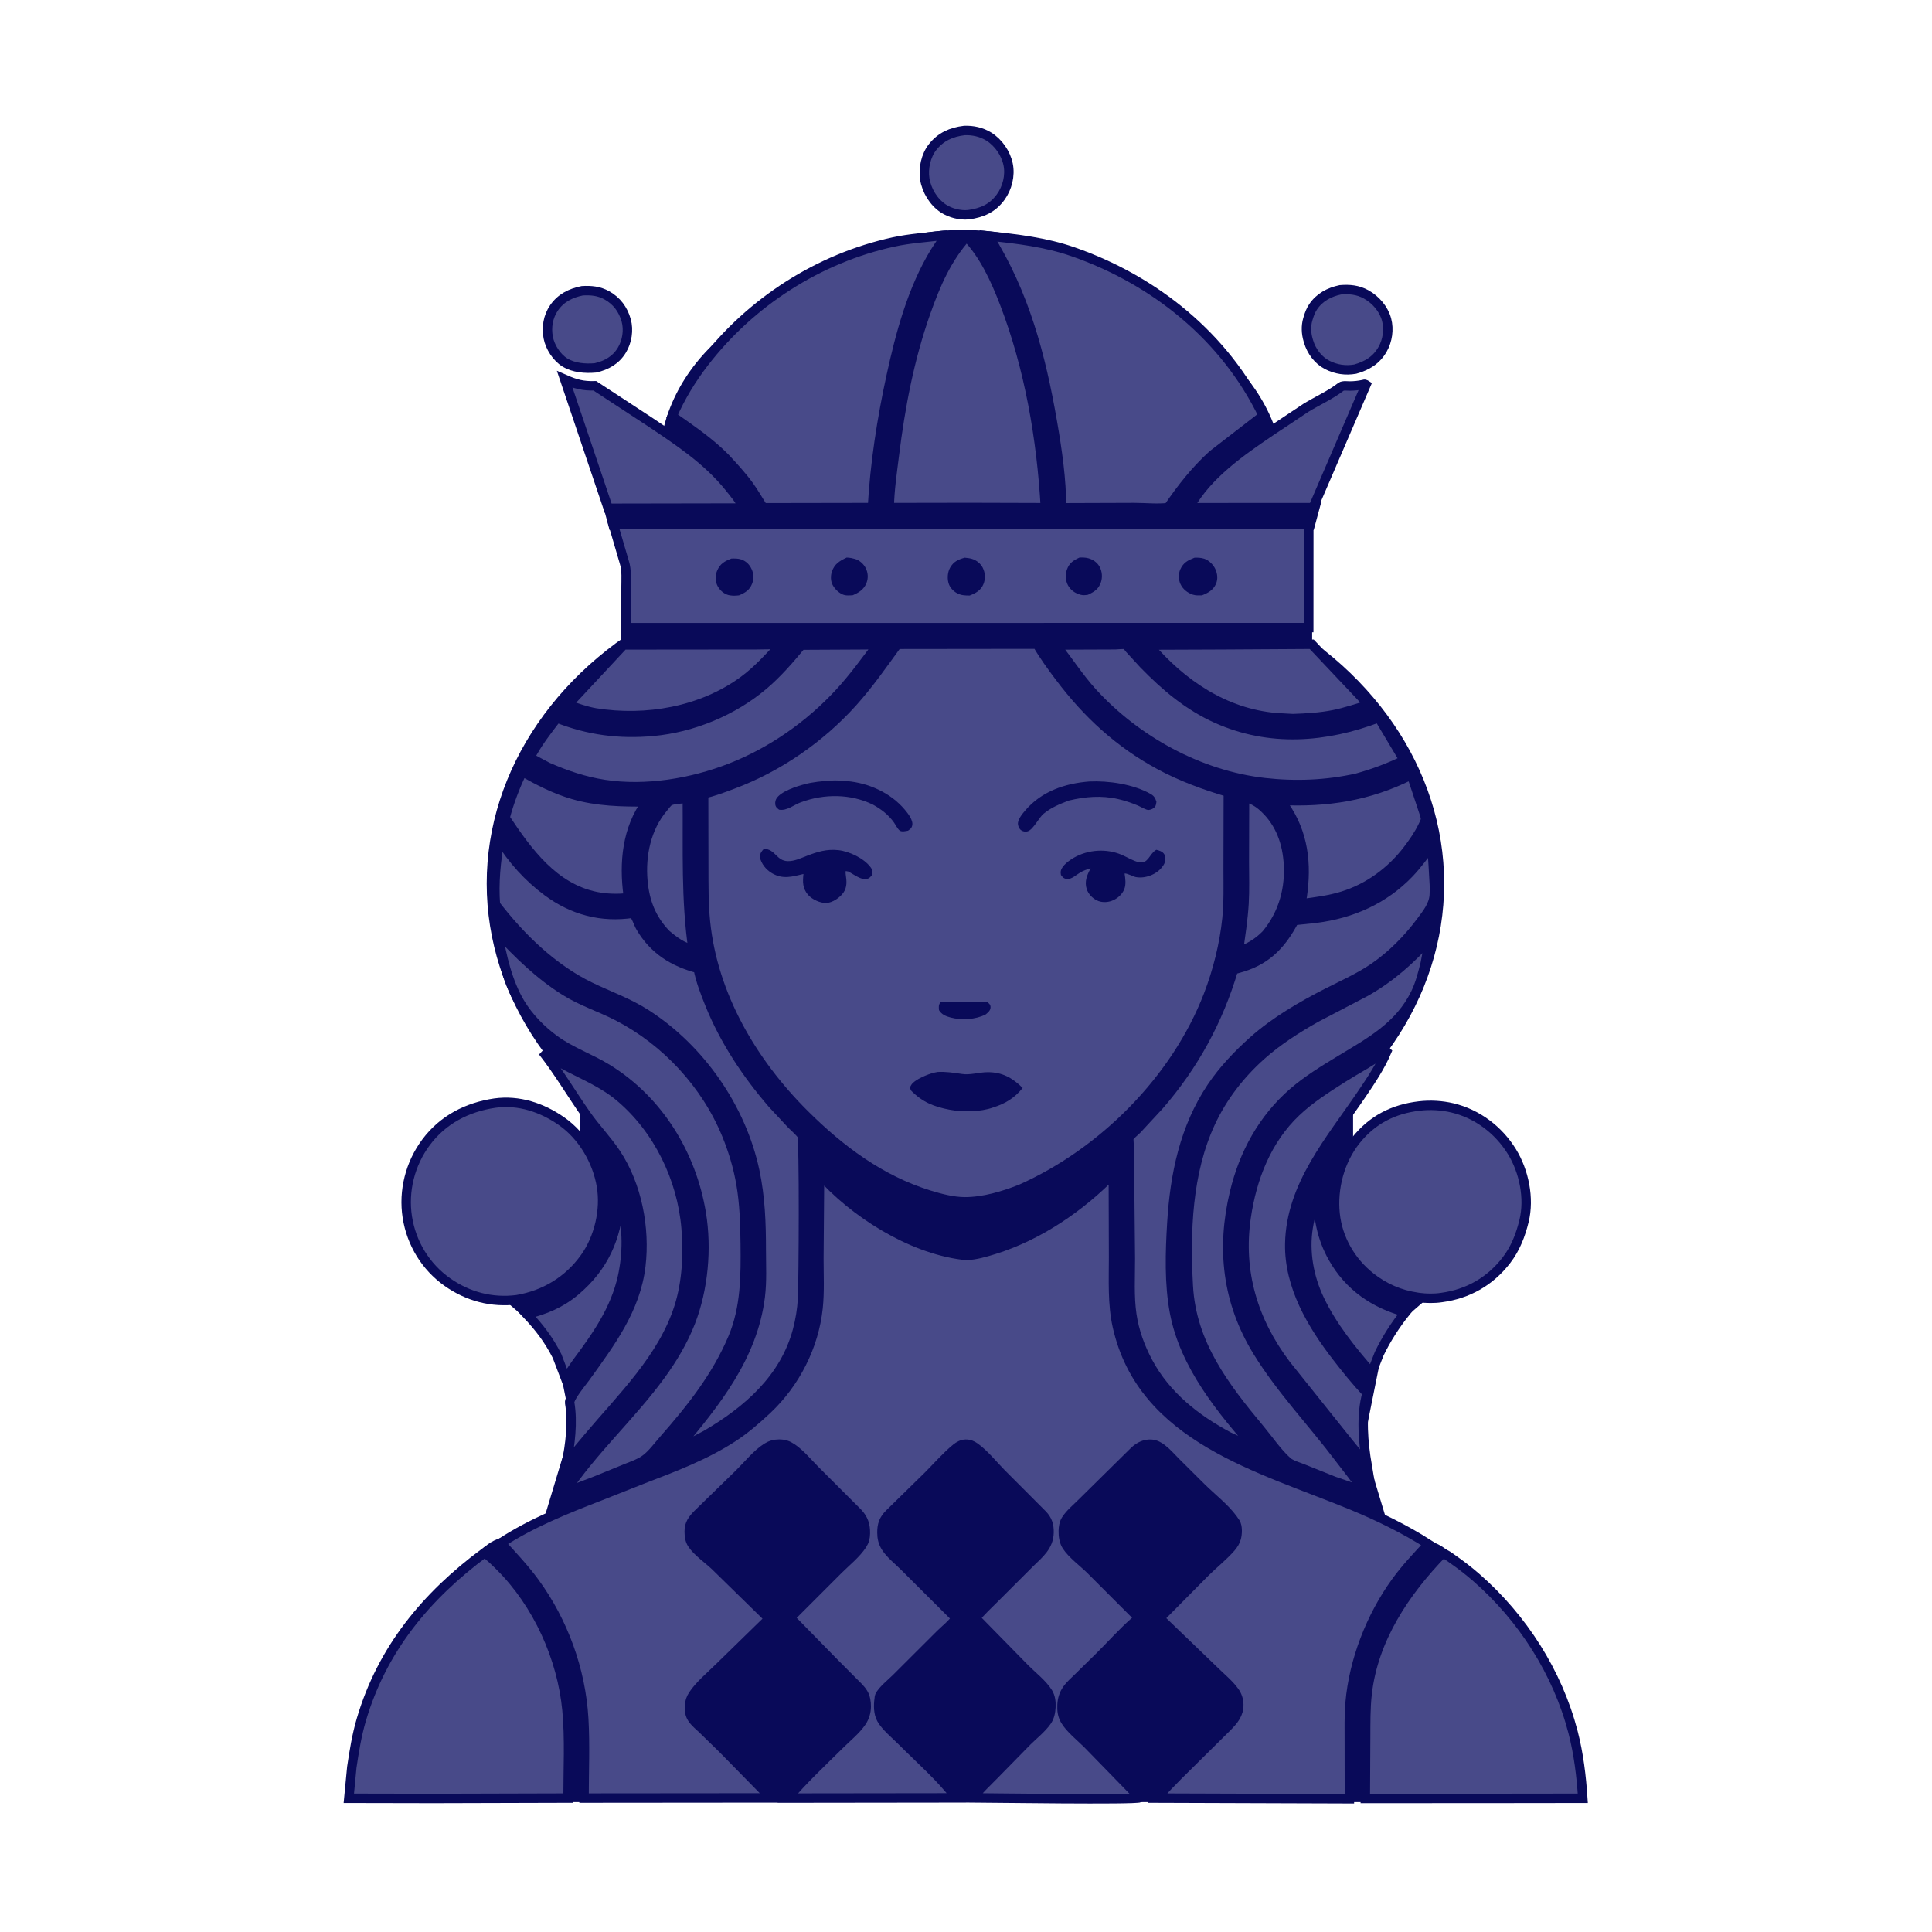 <?xml version="1.0" encoding="UTF-8" standalone="no"?>
<svg
   width="1024"
   height="1024"
   version="1.1"
   id="svg43"
   sodipodi:docname="bqueen.svg"
   inkscape:version="1.3.2 (091e20ef0f, 2023-11-25)"
   xmlns:inkscape="http://www.inkscape.org/namespaces/inkscape"
   xmlns:sodipodi="http://sodipodi.sourceforge.net/DTD/sodipodi-0.dtd"
   xmlns="http://www.w3.org/2000/svg"
   xmlns:svg="http://www.w3.org/2000/svg">
  <defs
     id="defs43" />
  <sodipodi:namedview
     id="namedview43"
     pagecolor="#ffffff"
     bordercolor="#000000"
     borderopacity="0.25"
     inkscape:showpageshadow="2"
     inkscape:pageopacity="0.0"
     inkscape:pagecheckerboard="0"
     inkscape:deskcolor="#d1d1d1"
     inkscape:zoom="0.55795144"
     inkscape:cx="642.52904"
     inkscape:cy="655.07493"
     inkscape:window-width="1440"
     inkscape:window-height="831"
     inkscape:window-x="0"
     inkscape:window-y="0"
     inkscape:window-maximized="1"
     inkscape:current-layer="svg43" />
  <ellipse
     style="fill:#090a59;fill-opacity:1;stroke-width:5.568;stroke-linecap:round"
     id="path50"
     cx="464.421"
     cy="246.998"
     rx="115.144"
     ry="97.597" />
  <ellipse
     style="fill:#090a59;fill-opacity:1;stroke-width:5.568;stroke-linecap:round"
     id="ellipse50"
     cx="565.594"
     cy="255.255"
     rx="115.144"
     ry="97.597" />
  <ellipse
     style="fill:#090a59;fill-opacity:1;stroke-width:5.568;stroke-linecap:round"
     id="ellipse51"
     cx="510.327"
     cy="219.478"
     rx="115.144"
     ry="97.597" />
  <rect
     style="fill:#090a59;fill-opacity:1;stroke-width:5.568;stroke-linecap:round"
     id="rect49"
     width="7.055"
     height="15.222"
     x="-745.11"
     y="75.06"
     transform="matrix(-0.966,-0.26,-0.26,0.966,0,0)" />
  <rect
     style="fill:#090a59;fill-opacity:1;stroke-width:6.449;stroke-linecap:round"
     id="rect50"
     width="366.294"
     height="15.973"
     x="326.214"
     y="263.919" />
  <rect
     style="fill:#090a59;fill-opacity:1;stroke-width:5.568;stroke-linecap:round"
     id="rect48"
     width="7.055"
     height="15.222"
     x="238.88"
     y="340.178"
     transform="rotate(-15.079)" />
  <rect
     style="fill:#090a59;fill-opacity:1;stroke-width:5.579;stroke-linecap:round"
     id="rect47"
     width="366.24"
     height="48.589"
     x="329.226"
     y="321.886" />
  <ellipse
     style="fill:#090a59;fill-opacity:1;stroke-width:5.568;stroke-linecap:round"
     id="ellipse49"
     cx="563.7"
     cy="468.304"
     rx="201.739"
     ry="169.709" />
  <ellipse
     style="fill:#090a59;fill-opacity:1;stroke-width:5.568;stroke-linecap:round"
     id="path49"
     cx="459.7"
     cy="468.304"
     rx="201.739"
     ry="169.709" />
  <rect
     style="fill:#090a59;fill-opacity:1;stroke-width:5.568;stroke-linecap:round"
     id="rect6"
     width="19.095"
     height="39.269"
     x="-1015.243"
     y="-122.452"
     transform="matrix(-0.655,-0.756,-0.756,0.655,0,0)" />
  <rect
     style="fill:#090a59;fill-opacity:1;stroke-width:5.568;stroke-linecap:round"
     id="rect45"
     width="36.965"
     height="50.099"
     x="698.733"
     y="644.837" />
  <rect
     style="fill:#090a59;fill-opacity:1;stroke-width:5.568;stroke-linecap:round"
     id="rect7"
     width="20.898"
     height="49.816"
     x="-859.654"
     y="547.204"
     transform="matrix(-0.98,-0.197,-0.197,0.98,0,0)" />
  <rect
     style="fill:#090a59;fill-opacity:1;stroke-width:5.568;stroke-linecap:round"
     id="rect8"
     width="24.745"
     height="52.907"
     x="-470.754"
     y="934.805"
     transform="matrix(-0.957,0.289,0.289,0.957,0,0)" />
  <ellipse
     style="fill:#090a59;fill-opacity:1;stroke-width:5.568;stroke-linecap:round"
     id="path44-3"
     cx="749.957"
     cy="831.819"
     rx="21.961"
     ry="16.036" />
  <ellipse
     style="fill:#090a59;fill-opacity:1;stroke-width:5.568;stroke-linecap:round"
     id="path44"
     cx="274.113"
     cy="829.851"
     rx="21.961"
     ry="16.036" />
  <rect
     style="fill:#090a59;fill-opacity:1;stroke-width:5.568;stroke-linecap:round"
     id="rect44"
     width="43.802"
     height="37.827"
     x="269.688"
     y="832.356" />
  <rect
     style="fill:#090a59;fill-opacity:1;stroke-width:5.568;stroke-linecap:round"
     id="rect3"
     width="24.745"
     height="52.907"
     x="508.459"
     y="639.533"
     transform="rotate(16.78)" />
  <rect
     style="fill:#090a59;fill-opacity:1;stroke-width:5.568;stroke-linecap:round"
     id="rect5"
     width="19.095"
     height="39.269"
     x="-345.708"
     y="650.339"
     transform="rotate(-49.095)" />
  <rect
     style="fill:#090a59;fill-opacity:1;stroke-width:5.568;stroke-linecap:round"
     id="rect4"
     width="20.898"
     height="49.816"
     x="148.012"
     y="749.631"
     transform="rotate(-11.358)" />
  <rect
     style="fill:#090a59;fill-opacity:1;stroke-width:5.568;stroke-linecap:round"
     id="rect46"
     width="45.881"
     height="50.173"
     x="279.965"
     y="644.629" />
  <rect
     style="fill:#090a59;fill-opacity:1;stroke-width:5.613;stroke-linecap:round"
     id="rect1"
     width="480.559"
     height="125.554"
     x="284.059"
     y="829.584" />
  <rect
     style="fill:#090a59;fill-opacity:1;stroke-width:5.585;stroke-linecap:round"
     id="rect2"
     width="409.564"
     height="555.955"
     x="307.604"
     y="369.718" />
  <path
     fill="#FF9AA3"
     d="M308.606 154.108C313.282 153.834 317.471 154.218 321.638 156.538C326.907 159.47 330.292 164.053 331.898 169.821C333.333 174.975 332.36 181.047 329.604 185.594C326.382 190.911 321.487 193.626 315.566 194.991C310.217 195.456 304.117 195.023 299.404 192.125C295.022 189.43 291.537 183.949 290.574 178.943C289.529 173.514 290.481 167.8 293.618 163.212C297.219 157.946 302.514 155.329 308.606 154.108Z"
     id="path2"
     style="stroke:#090a59;stroke-opacity:1;stroke-width:5;stroke-dasharray:none;fill:#484a89;fill-opacity:1" />
  <path
     fill="#FF9AA3"
     d="M710.38 153.61C715.237 153.21 719.659 153.602 724 155.987C729.142 158.812 733.417 163.738 734.933 169.45C736.299 174.594 735.436 180.512 732.821 185.111C729.522 190.913 724.591 193.858 718.291 195.645C713.16 196.561 708.14 195.808 703.5 193.438C698.611 190.941 695.114 186.181 693.551 180.979L693.34 180.25C692.291 176.737 692.116 172.853 693.146 169.306L693.394 168.5C694.02 166.382 694.745 164.483 695.98 162.632C699.351 157.582 704.581 154.842 710.38 153.61Z"
     id="path3"
     style="stroke:#090a59;stroke-opacity:1;stroke-width:5;stroke-dasharray:none;fill:#484a89;fill-opacity:1" />
  <path
     fill="#FF9AA3"
     d="M659.614 422.255L661.5 422.932C664.192 423.901 666.564 425.205 668.746 427.066C677.591 434.61 681.81 444.875 682.786 456.262C684.015 470.594 680.298 484.215 671.086 495.285C666.629 499.834 662.234 502.313 656.326 504.555C657.467 496.105 658.848 487.506 659.351 478.99C659.785 471.654 659.522 464.188 659.522 456.839L659.614 422.255Z"
     id="path4"
     style="stroke:#090a59;stroke-opacity:1;stroke-width:5;stroke-dasharray:none;fill:#484a89;fill-opacity:1" />
  <path
     fill="#FF9AA3"
     d="M363.306 423.238C363.774 423.189 363.419 423.196 364.309 423.64C364.551 450.309 363.436 476.99 367.352 503.453C361.482 501.888 357.591 499.037 353.055 495.2C345.259 487.117 341.737 478.043 340.74 466.935C339.521 453.354 342.512 438.832 351.458 428.25C352.254 427.308 353.627 425.371 354.626 424.736C356.484 423.554 361.103 423.433 363.306 423.238Z"
     id="path5"
     style="stroke:#090a59;stroke-opacity:1;stroke-width:5;stroke-dasharray:none;fill:#484a89;fill-opacity:1" />
  <path
     fill="#FF9AA3"
     d="M328.295 636.71L329.169 639.38C332.92 650.798 332.511 665.039 329.945 676.703C326.074 694.3 316.107 708.344 305.529 722.503C303.97 724.589 301.677 728.69 299.557 730.039L295.25 718.733C290.861 710.11 285.889 703.573 279.273 696.581C288.834 694.235 297.328 690.7 304.94 684.258C320.103 671.427 326.702 656.217 328.295 636.71Z"
     id="path6"
     style="stroke:#090a59;stroke-opacity:1;stroke-width:5;stroke-dasharray:none;fill:#484a89;fill-opacity:1" />
  <path
     fill="#FF9AA3"
     d="M698.365 632.807C698.622 645.237 700.396 655.871 706.547 666.75C715.087 681.854 728.467 690.983 744.996 695.456C739.499 702.315 734.844 709.585 731.008 717.5L727.054 727.59L726.71 727.509C716.308 715.524 706.324 703.279 699.418 688.868C693.757 677.052 691.292 663.508 693.374 650.47C694.341 644.412 696.35 638.578 698.365 632.807Z"
     id="path7"
     style="stroke:#090a59;stroke-opacity:1;stroke-width:5;stroke-dasharray:none;fill:#484a89;fill-opacity:1" />
  <path
     fill="#FF9AA3"
     d="M511.079 69.166C515.572 68.966 520.194 69.978 524.037 72.359C529.186 75.549 533.118 81.256 534.334 87.163C535.548 93.061 533.87 99.671 530.347 104.496C525.994 110.458 520.472 112.792 513.343 113.805C508.855 114.236 503.707 112.96 499.958 110.472C494.782 107.036 491.087 100.912 490.142 94.803C489.277 89.216 490.745 82.488 494.243 78.023C498.603 72.458 504.252 70.008 511.079 69.166Z"
     id="path8"
     style="stroke:#090a59;stroke-opacity:1;stroke-width:5;stroke-dasharray:none;fill:#484a89;fill-opacity:1" />
  <path
     fill="#FF9AA3"
     d="M401.01 341.744L414.038 341.563C407.799 348.347 401.576 355.301 394.113 360.78C371.846 377.127 342.418 382.118 315.59 377.852C310.558 376.962 305.731 375.239 300.938 373.515L330.469 341.815L401.01 341.744Z"
     id="path9"
     style="stroke:#090a59;stroke-opacity:1;stroke-width:5;stroke-dasharray:none;fill:#484a89;fill-opacity:1" />
  <path
     fill="#FF9AA3"
     d="M723.255 203.654C723.653 203.644 723.383 203.618 723.992 204L695.984 269.056L631.439 269.092C630.944 268.944 631.274 269.074 630.556 268.5C639.787 251.745 657.777 239.224 673.247 228.756L692.119 216.178C698.211 212.431 705.167 209.379 710.785 204.992C711.777 204.218 714.288 204.606 715.584 204.589C717.958 204.558 720.153 204.346 722.469 203.834L723.255 203.654Z"
     id="path10"
     style="stroke:#090a59;stroke-opacity:1;stroke-width:5;stroke-dasharray:none;fill:#484a89;fill-opacity:1" />
  <path
     fill="#FF9AA3"
     d="M276.788 408.925C285.539 413.871 294.14 418.317 303.85 421.136C316.597 424.836 329.652 425.111 342.813 424.994C332.266 439.258 330.638 457.404 332.94 474.388C332.977 474.909 332.846 475.386 332.75 475.898C327.174 476.402 321.657 476.328 316.148 475.233C293.503 470.73 279.615 451.504 267.677 433.505C269.87 425.038 273.08 416.834 276.788 408.925Z"
     id="path11"
     style="stroke:#090a59;stroke-opacity:1;stroke-width:5;stroke-dasharray:none;fill:#484a89;fill-opacity:1" />
  <path
     fill="#FF9AA3"
     d="M747.464 410.943C748.602 411.711 749.011 413.587 749.507 414.88L754.121 428.797C754.538 430.253 755.518 432.541 755.55 433.981C755.576 435.188 754.672 436.747 754.151 437.84C752.008 442.331 749.049 446.561 746.038 450.506C737.378 461.848 725.425 470.65 711.75 474.908C704.752 477.087 697.49 478.01 690.25 478.952L689.544 478.25L690.222 474.94L690.549 472.383C692.697 454.636 689.839 438.441 678.649 424.205C703.153 425.386 725.402 421.977 747.464 410.943Z"
     id="path12"
     style="stroke:#090a59;stroke-opacity:1;stroke-width:5;stroke-dasharray:none;fill:#484a89;fill-opacity:1" />
  <path
     fill="#FF9AA3"
     d="M648.229 341.754L695.252 341.472L725.559 373.567C719.372 375.405 713.253 377.541 706.914 378.806C699.735 380.237 692.578 380.628 685.284 380.888L676.605 380.41C649.048 378.107 626.167 362.475 608.712 341.904L648.229 341.754Z"
     id="path13"
     style="stroke:#090a59;stroke-opacity:1;stroke-width:5;stroke-dasharray:none;fill:#484a89;fill-opacity:1" />
  <path
     fill="#FF9AA3"
     d="M299.322 201.074C305.08 203.606 308.925 204.658 315.267 204.481L344.77 223.816C360.072 234.117 374.744 243.699 386.514 258.235C389.316 261.697 392.248 265.179 394.084 269.269L322.357 269.393L299.322 201.074Z"
     id="path14"
     style="stroke:#090a59;stroke-opacity:1;stroke-width:5;stroke-dasharray:none;fill:#484a89;fill-opacity:1" />
  <path
     fill="#FF9AA3"
     d="M287.685 557.367C291.61 559.941 295.542 562.517 299.694 564.713C309.781 570.05 319.678 573.999 328.539 581.442C348.768 598.432 361.452 624.591 363.642 650.813C364.786 664.516 364.118 679.29 359.97 692.5C351.427 719.711 329.659 740.629 311.724 761.923L300.105 775.826C302.235 765.897 303.68 753.626 301.936 743.563C301.481 740.935 308.323 732.802 310.245 730.125C323.304 711.936 336.928 694.011 339.648 670.943C341.996 651.025 337.702 628.236 326.494 611.347C321.767 604.224 315.665 597.945 310.726 590.914C302.897 579.767 296.111 568.125 287.685 557.367Z"
     id="path15"
     style="stroke:#090a59;stroke-opacity:1;stroke-width:5;stroke-dasharray:none;fill:#484a89;fill-opacity:1" />
  <path
     fill="#FF9AA3"
     d="M591.112 341.733C592.173 341.718 595.999 341.282 596.743 341.654C597.313 341.939 598.336 343.44 598.813 343.972L606.186 352.002C617.683 363.807 629.791 374.091 644.948 380.87C672.963 393.398 702.639 391.117 730.802 380.346L744.296 402.972C736.124 406.953 728.01 409.974 719.25 412.413C703.182 416.035 686.532 416.67 670.172 414.819C635.697 410.918 602.108 392.446 578.894 366.897C571.787 359.075 566.103 350.084 559.493 341.855L591.112 341.733Z"
     id="path16"
     style="stroke:#090a59;stroke-opacity:1;stroke-width:5;stroke-dasharray:none;fill:#484a89;fill-opacity:1" />
  <path
     fill="#FF9AA3"
     d="M734.514 556.983L734.968 557.426C731.609 565.327 726.505 572.904 721.699 579.995C705.279 604.222 684.205 628.265 683.606 659.123C683.17 681.623 695.298 702.022 708.551 719.175C713.686 725.821 718.841 732.206 724.604 738.332C721.177 750.255 722.569 764.732 724.6 776.727L722.569 774.265L714.465 764.333L681.585 723.237C664.132 700.094 656.303 674.09 660.477 645.281C663.503 624.397 671.394 604.081 686.949 589.33C694.266 582.391 703.141 576.721 711.641 571.334C719.289 566.488 727.253 562.432 734.514 556.983Z"
     id="path17"
     style="stroke:#090a59;stroke-opacity:1;stroke-width:5;stroke-dasharray:none;fill:#484a89;fill-opacity:1" />
  <path
     fill="#FF9AA3"
     d="M458.834 341.756L465.329 341.581C458.784 350.363 452.359 359.228 444.918 367.293C429.067 384.469 408.967 398.557 387.165 407.062C366.609 415.08 342.261 419.155 320.289 415.78C309.732 414.158 299.923 410.823 290.167 406.539L280.861 401.561C284.46 394.195 290.135 387.011 295.133 380.501C311.74 387.097 328.289 389.258 346.069 387.623C367.125 385.688 388.478 376.857 404.608 363.204C412.09 356.871 418.467 349.453 424.701 341.928L458.834 341.756Z"
     id="path18"
     style="stroke:#090a59;stroke-opacity:1;stroke-width:5;stroke-dasharray:none;fill:#484a89;fill-opacity:1" />
  <path
     fill="#FF9AA3"
     d="M757.938 497.194L755.435 510.494C754.082 515.957 752.745 521.342 750.275 526.428C741.748 543.981 726.135 552.322 710.227 561.955C701.791 567.063 692.895 572.521 685.434 578.991C669.303 592.98 659.256 611.465 654.324 632.069C647.226 661.719 650.367 690.001 666.5 716.294C678.882 736.473 695.695 754.025 709.941 772.923C714.305 778.712 719.075 784.384 722.904 790.54L706.848 784.996L690.365 778.382C688.008 777.452 684.251 776.38 682.352 774.7C677.08 770.035 672.48 763.192 667.947 757.75C649.025 735.034 631.502 712.262 629.822 681.61C628.242 652.787 629.301 621.382 641.697 594.861C648.07 581.226 657.303 569.346 668.507 559.343C677.197 551.585 687.491 545.01 697.646 539.311L723.95 525.561C737.176 518.041 747.873 508.494 757.938 497.194Z"
     id="path19"
     style="stroke:#090a59;stroke-opacity:1;stroke-width:5;stroke-dasharray:none;fill:#484a89;fill-opacity:1" />
  <path
     fill="#FF9AA3"
     d="M512.28 125.383C521.659 135.075 527.596 148.229 532.378 160.653C545.565 194.909 552.024 232.547 554.081 269.095L513.75 268.979L471.317 269.049C471.457 259.885 472.864 250.565 473.99 241.469C477.194 215.601 481.983 190.253 490.676 165.617C495.887 150.847 501.738 137.181 512.28 125.383Z"
     id="path20"
     style="stroke:#090a59;stroke-opacity:1;stroke-width:5;stroke-dasharray:none;fill:#484a89;fill-opacity:1" />
  <path
     fill="#FF9AA3"
     d="M752.312 586.191C758.056 585.515 764.178 585.865 769.811 587.204C783.008 590.342 794.322 598.95 801.384 610.446C807.762 620.829 810.706 635.112 807.782 647.091C805.932 654.671 803.208 661.765 798.395 667.995C789.732 679.206 778.041 685.846 764.071 687.716C760.36 688.302 755.83 688.24 752.103 687.721L751.25 687.593C742.011 686.265 733.687 682.663 726.358 676.854C715.948 668.602 709.014 656.564 707.63 643.336C706.217 629.818 710.07 615.199 718.563 604.5C727.283 593.515 738.515 587.79 752.312 586.191Z"
     id="path21"
     style="stroke:#090a59;stroke-opacity:1;stroke-width:5;stroke-dasharray:none;fill:#484a89;fill-opacity:1" />
  <path
     fill="#FF9AA3"
     d="M263.807 494.058C274.855 505.771 285.852 516.693 299.623 525.281C308.531 530.837 318.135 533.805 327.361 538.57C353.041 551.835 374.191 574.679 385.155 601.456C388.588 609.841 391.17 618.479 392.728 627.409C394.539 637.78 394.868 648.549 394.992 659.054C395.193 676.126 395.172 693.191 388.399 709.187C379.715 729.696 366.47 746.38 351.9 762.953C348.823 766.453 345.646 770.886 341.883 773.599C338.995 775.681 335.426 776.86 332.153 778.189L316.352 784.624L299.102 791.254C313.881 768.859 334.369 750.555 350.14 728.905C356.467 720.219 362.079 710.822 365.984 700.788C372.841 683.173 374.749 661.76 371.691 643.112C366.57 611.89 349.113 583.348 322.046 566.605C312.956 560.982 302.705 557.527 294.008 551.209C286.865 546.02 280.257 539.289 275.69 531.704C269.153 520.846 265.722 506.462 263.807 494.058Z"
     id="path22"
     style="stroke:#090a59;stroke-opacity:1;stroke-width:5;stroke-dasharray:none;fill:#484a89;fill-opacity:1" />
  <path
     fill="#FF9AA3"
     d="M262.266 584.665C275.013 582.915 287.237 587.007 297.596 594.238C308.783 602.048 316.537 615.296 318.783 628.648C320.917 641.342 317.503 656.082 310 666.577C301.258 678.806 288.708 686.39 274.002 688.875C260.71 690.583 247.966 687.215 237.043 679.481C225.583 671.367 218.056 658.967 215.892 645.113C213.712 631.152 217.398 616.74 225.813 605.443C234.788 593.395 247.65 586.81 262.266 584.665Z"
     id="path23"
     style="stroke:#090a59;stroke-opacity:1;stroke-width:5;stroke-dasharray:none;fill:#484a89;fill-opacity:1" />
  <path
     fill="#FF9AA3"
     d="M758.52 448.443C759.463 453.227 759.615 457.999 759.887 462.853C760.103 466.718 760.49 470.741 760.186 474.604C759.766 479.943 756.245 484.285 753.15 488.445C746.268 497.696 737.695 506.399 728.165 512.917C720.511 518.151 711.935 521.931 703.698 526.129C690.044 533.087 675.868 541.322 664.392 551.523C656.243 558.767 648.278 567.142 642.208 576.203C627.77 597.756 622.678 622.659 621.116 648.082C620.163 663.6 619.634 680.448 622.55 695.75C627.883 723.736 647.419 747.432 665.772 768.191L651.29 761.491C633.784 752.208 618.005 739.746 608.502 722.005C604.281 714.126 601.225 705.764 599.9 696.897C598.448 687.18 599.135 676.813 599.097 666.996L598.65 621.733L598.442 606.813C598.429 606.008 598.119 603.394 598.38 602.887C599.021 601.643 601.585 599.655 602.617 598.585L614.376 585.888C632.791 564.681 645.728 540.872 653.747 513.96L658.75 512.508C672.036 508.36 679.655 499.824 685.93 487.896L697.507 486.674C716.465 484.268 733.559 476.735 746.893 462.805C751.15 458.357 754.751 453.302 758.52 448.443Z"
     id="path24"
     style="stroke:#090a59;stroke-opacity:1;stroke-width:5;stroke-dasharray:none;fill:#484a89;fill-opacity:1" />
  <path
     fill="#FF9AA3"
     d="M264.877 444.822C271.381 455.451 280.077 465.085 290.106 472.492C303.724 482.55 318.793 486.5 335.479 484.006C337.25 485.514 338.26 489.318 339.489 491.421C346.475 503.383 356.892 509.873 370.046 513.314C371.285 519.765 373.751 526.125 376.197 532.201C383.98 551.539 395.917 569.455 409.534 585.187L419.624 596.007C421.29 597.718 423.669 599.644 425.011 601.585C426.289 603.434 425.847 680.136 425.365 688.509C425.042 694.111 424.134 699.645 422.697 705.066C415.944 730.551 396.248 747.71 374.295 760.531C369.645 762.901 364.269 766.237 359.184 767.384C379.159 743.573 398.988 719.175 402.949 687.236C403.965 679.046 403.481 670.464 403.483 662.211C403.487 648.191 402.973 634.416 400.043 620.656C392.945 587.32 371.235 555.992 342.506 537.527C332.872 531.334 322.898 527.95 312.749 523.022C292.901 513.385 275.933 496.892 262.584 479.527C261.653 468.098 262.893 456.09 264.877 444.822Z"
     id="path25"
     style="stroke:#090a59;stroke-opacity:1;stroke-width:5;stroke-dasharray:none;fill:#484a89;fill-opacity:1" />
  <path
     fill="#FF9AA3"
     d="M764.549 823.274C766.349 823.65 768.119 825.101 769.611 826.138C774.032 829.211 778.298 832.485 782.358 836.021C806.979 857.463 825.528 886.405 833.75 918.093C836.725 929.56 838.131 941.323 838.912 953.12L798.25 953.171L723.648 953.213L723.815 921.181C723.858 913.385 723.733 905.509 724.609 897.75C727.883 868.735 744.698 843.701 764.549 823.274Z"
     id="path26"
     style="stroke:#090a59;stroke-opacity:1;stroke-width:5;stroke-dasharray:none;fill:#484a89;fill-opacity:1" />
  <path
     fill="#FF9AA3"
     d="M256.875 822.91C259.872 825.106 262.504 827.7 265.13 830.316C284.929 850.038 297.889 878.671 300.517 906.425C301.96 921.668 301.068 937.68 301.078 953.013L229.75 953.208L184.883 953.12L186.467 936.656C187.709 928.247 189.101 919.663 191.504 911.5C202.558 873.954 225.892 845.913 256.875 822.91Z"
     id="path27"
     style="stroke:#090a59;stroke-opacity:1;stroke-width:5;stroke-dasharray:none;fill:#484a89;fill-opacity:1" />
  <path
     fill="#FF9AA3"
     d="M523.896 125.054C539.148 126.63 554.175 128.38 568.75 133.452C612.008 148.504 649.444 178.657 669.546 220.345L642.7 241.088C633.472 249.511 626.245 258.768 619.21 269.031C613.526 269.726 606.969 269.031 601.195 269.02L562.595 269.148C562.689 254.253 560.321 238.339 557.784 223.68C551.679 188.411 543.009 155.697 523.896 125.054Z"
     id="path28"
     style="stroke:#090a59;stroke-opacity:1;stroke-width:5;stroke-dasharray:none;fill:#484a89;fill-opacity:1" />
  <path
     fill="#FF9AA3"
     d="M500.033 124.72L500.616 124.693C501.065 125.559 496.433 132.111 495.614 133.449C483.502 153.249 477.182 177.048 472.288 199.528C467.356 222.177 463.681 245.844 462.405 269.035L404.486 269.132C401.944 265.226 399.702 261.166 396.954 257.389C393.179 252.198 388.854 247.535 384.505 242.831C376.139 234.292 365.98 227.489 356.251 220.616C360.695 210.39 366.409 200.995 373.2 192.172C397.929 160.046 433.882 136.917 473.558 128.253C482.221 126.361 491.237 125.842 500.033 124.72Z"
     id="path29"
     style="stroke:#090a59;stroke-opacity:1;stroke-width:5;stroke-dasharray:none;fill:#484a89;fill-opacity:1" />
  <path
     fill="#FF9AA3"
     d="M324.998 277.876L693.688 277.849L693.663 332.637L331.825 332.672L331.807 311.82C331.793 307.421 332.282 302.174 330.888 297.985L324.998 277.876Z"
     id="path30"
     style="stroke:#090a59;stroke-opacity:1;stroke-width:5;stroke-dasharray:none;fill:#484a89;fill-opacity:1" />
  <path
     fill="#090A59"
     d="M572.136 295.513C573.811 295.429 575.372 295.464 577 295.918C579.447 296.601 581.614 298.191 582.837 300.447C584.123 302.819 584.397 305.88 583.563 308.449C582.339 312.216 580.043 313.633 576.621 315.244C575.291 315.436 574.087 315.597 572.758 315.241C569.897 314.472 567.514 312.891 566.064 310.25C564.725 307.811 564.552 304.513 565.485 301.902C566.743 298.38 568.878 297.017 572.136 295.513Z"
     id="path31" />
  <path
     fill="#090A59"
     d="M448.762 295.513C450.22 295.53 451.783 295.853 453.182 296.25C455.576 296.93 457.815 298.968 458.896 301.193C460.089 303.648 460.27 306.396 459.264 308.961C457.891 312.461 455.217 314.094 451.931 315.502C450.44 315.573 448.753 315.754 447.307 315.318C444.922 314.598 442.5 312.27 441.349 310.113C440.204 307.969 440.167 305.204 440.936 302.931C442.319 298.846 445.097 297.24 448.762 295.513Z"
     id="path32" />
  <path
     fill="#090A59"
     d="M511.303 295.574C512.616 295.707 513.972 295.833 515.237 296.225C517.559 296.945 519.761 298.708 520.859 300.893C522.238 303.636 522.405 306.756 521.236 309.615C519.863 312.97 517.152 314.379 513.947 315.642C511.523 315.637 509.497 315.588 507.316 314.436C505.184 313.311 503.309 311.268 502.689 308.891C502.01 306.283 502.272 303.165 503.608 300.817C505.406 297.657 507.886 296.522 511.303 295.574Z"
     id="path33" />
  <path
     fill="#090A59"
     d="M387.691 296.031C389.429 295.996 391.156 295.953 392.826 296.504C395.38 297.346 397.224 299.175 398.346 301.597C399.543 304.182 399.671 306.65 398.652 309.306C397.323 312.77 394.956 314.187 391.668 315.555C389.577 315.8 387.296 315.899 385.294 315.125C382.958 314.222 381.053 312.271 380.043 310C379.084 307.845 379.149 304.713 380.059 302.559C381.672 298.744 384.018 297.456 387.691 296.031Z"
     id="path34" />
  <path
     fill="#090A59"
     d="M633.115 295.584C634.844 295.517 636.585 295.584 638.25 296.113C640.697 296.89 643.07 299.278 644.13 301.567C645.273 304.034 645.61 306.871 644.506 309.431C643.07 312.758 640.255 314.305 637.041 315.548C635.45 315.592 633.832 315.681 632.296 315.191C629.429 314.275 626.891 312.26 625.637 309.498C624.59 307.193 624.533 304.066 625.593 301.75C627.25 298.13 629.633 296.959 633.115 295.584Z"
     id="path35" />
  <path
     fill="#FF9AA3"
     d="M475.547 341.501L549.716 341.413C553.201 347.463 557.488 353.306 561.693 358.89C576.275 378.259 593.119 393.811 614.539 405.412C626.016 411.627 638.543 416.208 651.041 419.898L650.949 460.911C650.965 469.52 651.206 478.216 650.334 486.791C648.947 500.437 645.383 514.647 640.46 527.434C623.254 572.129 584.651 610.795 541.125 630.203C531.862 633.847 521.371 637.006 511.33 636.985C505.097 636.973 498.355 635.192 492.424 633.363C466.556 625.385 445.062 609.262 426.126 590.359C398.717 562.998 377.91 527.65 373.905 488.611C372.904 478.849 373.03 468.953 372.995 459.151L372.932 420.751C378.32 419.516 383.601 417.489 388.77 415.543C412.635 406.558 434.677 391.293 451.759 372.371C460.487 362.702 467.893 352.011 475.547 341.501Z"
     id="path36"
     style="stroke:#090a59;stroke-opacity:1;stroke-width:5;stroke-dasharray:none;fill:#484a89;fill-opacity:1" />
  <path
     fill="#090A59"
     d="M498.46 531.006L523.25 531.014C524.275 532 525.059 532.407 525.003 534C524.944 535.677 523.579 536.678 522.426 537.677C517.121 540.42 509.609 540.818 503.846 539.302C501.307 538.634 499.051 537.707 497.68 535.375C497.533 533.282 497.405 532.913 498.46 531.006Z"
     id="path37" />
  <path
     fill="#090A59"
     d="M577.262 414.212C587.564 413.714 600.695 415.631 609.814 420.789C611.741 421.879 612.323 422.983 612.936 425C612.79 425.931 612.72 426.927 612.105 427.694C611.358 428.626 610.038 429.148 608.889 429.3C607.605 429.47 604.454 427.516 603.114 426.96C599.723 425.551 596.176 424.329 592.592 423.513C583.761 421.502 575.168 422.235 566.456 424.322C561.607 426.22 557.232 427.924 553.151 431.29C550.497 433.478 547.764 439.574 544.743 440.602C543.662 440.97 542.425 440.8 541.449 440.189C540.315 439.48 539.81 438.402 539.574 437.124C539.108 434.595 541.848 431.37 543.404 429.551C552.061 419.43 564.328 415.249 577.262 414.212Z"
     id="path38" />
  <path
     fill="#090A59"
     d="M440.363 413.723C443.186 413.523 446.054 413.744 448.87 413.987C460.385 414.981 472.107 420.219 479.592 429.184C481.256 431.176 484.125 434.761 483.5 437.5C483.141 439.073 482.464 439.362 481.285 440.279C480.107 440.495 477.875 441.059 476.82 440.19C475.664 439.238 474.665 437.117 473.766 435.868C470.829 431.787 467.071 428.903 462.717 426.496C450.888 420.679 436.868 420.673 424.562 425.188C420.766 426.58 417.053 429.888 412.926 429.153C412.247 428.622 411.539 428.13 411.176 427.312C410.674 426.183 410.825 424.531 411.401 423.476C413.575 419.49 422.245 416.776 426.443 415.654C431.018 414.431 435.654 414.045 440.363 413.723Z"
     id="path39" />
  <path
     fill="#090A59"
     d="M612.885 450.415L614.081 450.739C615.57 451.193 616.909 451.971 617.435 453.547C617.843 454.767 617.656 456.682 617.075 457.821C614.468 462.935 607.517 465.913 602.027 464.874C600.633 464.61 597.089 462.669 596.052 463C596.463 465.649 596.904 468.696 595.904 471.25C594.776 474.131 592.124 476.411 589.25 477.457C586.754 478.366 583.815 478.412 581.406 477.24C578.962 476.052 576.82 473.817 575.975 471.203C574.686 467.214 576.174 463.704 578.059 460.261C576.041 460.793 574.279 461.417 572.477 462.476C570.535 463.616 567.892 466.169 565.5 465.875C563.783 465.664 563.325 465.064 562.323 463.75C562.192 462.982 562.083 462.259 562.281 461.486C562.999 458.674 566.739 456.014 569.108 454.649C576.73 450.26 586.398 449.62 594.5 453.063C597.4 454.294 600.654 456.388 603.695 457.003C608.544 457.985 609.14 452.785 612.477 450.659L612.885 450.415Z"
     id="path40" />
  <path
     fill="#090A59"
     d="M404.884 449.881C411.035 450.033 411.454 456.304 417.556 456.424C421.064 456.494 424.455 454.852 427.667 453.611C433.286 451.441 438.2 449.937 444.338 450.594C450.099 451.211 458.03 454.945 461.498 459.75C462.536 461.187 462.441 462.009 462.25 463.704C461.348 464.747 460.943 465.444 459.547 465.866C456.721 466.72 452.226 463.28 449.709 461.943L448.25 461.671C448.172 462.326 448.159 462.892 448.26 463.546C448.781 466.912 449.069 470.251 446.995 473.159C445.127 475.778 441.311 478.445 437.984 478.603C434.798 478.754 430.276 476.648 428.242 474.228C425.335 470.766 425.408 467.432 425.847 463.231C419.89 464.659 414.922 466.166 409.226 462.855C405.974 460.965 403.571 457.898 402.692 454.25C402.943 452.178 403.493 451.409 404.884 449.881Z"
     id="path41" />
  <path
     fill="#090A59"
     d="M496.872 568.161C501.155 567.905 505.525 568.552 509.75 569.205C514.285 569.906 518.802 568.306 523.392 568.272C531.169 568.216 536.628 571.28 542.027 576.632C537.735 581.969 532.831 584.944 526.378 586.982C519.655 589.388 510.266 589.492 503.294 588.165C494.873 586.563 488.823 584.111 482.75 577.878C482.338 576.514 482.194 576.297 483.007 575C484.797 572.144 491.948 569.243 495.216 568.508L496.872 568.161Z"
     id="path42" />
  <path
     fill="#FF9AA3"
     d="M434.374 622.137C452.592 642.754 482.372 661.631 510 665.18L512.22 665.38C516.924 665.293 522.408 663.656 526.891 662.265C550.712 654.876 572.843 639.648 590.087 621.902L590.219 666.34C590.233 678.517 589.544 691.056 592.22 703.009C605.528 762.426 668.029 777.771 716.854 797.935C730.464 803.555 744.725 810.508 757.1 818.449C751.057 824.93 744.981 831.361 739.78 838.56C726.576 856.837 717.543 880.025 715.591 902.49C714.991 909.39 715.175 916.375 715.173 923.295L715.215 953.37L613.326 953.028C616.577 948.86 620.484 945.049 624.168 941.261L650.46 915.25C653.808 911.843 656.746 908.44 656.575 903.386C656.489 900.821 655.77 898.633 654.279 896.535C651.527 892.663 647.237 889.2 643.842 885.835L614.608 857.699L638.9 833.176C643.256 828.898 648.423 824.774 652.419 820.206C653.677 818.767 654.734 817.105 655.245 815.25C655.864 813.002 656.073 809.091 654.8 807.082L654.404 806.5L653.341 804.964C649.005 799.065 641.998 793.66 636.753 788.468L623.183 774.982C620.858 772.679 618.504 769.919 615.913 767.931C614.308 766.699 612.518 765.7 610.473 765.502C606.997 765.164 603.995 766.655 601.469 768.93L573.739 796.275C570.925 799.16 567.029 802.25 564.947 805.652C563.922 807.327 563.618 809.46 563.566 811.393C563.498 813.969 563.95 817.136 565.381 819.337C568.269 823.783 573.967 827.937 577.842 831.733L603.712 857.613L601.28 859.665C594.78 865.416 588.876 872.096 582.697 878.208L571.634 889.059C569.573 891.081 567.184 893.138 565.533 895.514C563.856 897.927 563.064 900.58 562.907 903.5C562.746 906.489 563.051 909.173 564.583 911.808C567.132 916.19 572.861 920.704 576.469 924.331L604.2 952.805C601.571 954.05 525.48 952.94 515.45 952.888C518.896 948.495 523.112 944.608 527.008 940.612L544.378 922.898C547.772 919.551 552.044 916.173 554.797 912.3C556.34 910.128 556.873 907.404 556.994 904.796C557.116 902.151 556.851 899.441 555.439 897.146C552.643 892.603 547.18 888.348 543.375 884.553L516.995 857.661C519.905 853.966 523.59 850.635 526.905 847.286L545.893 828.321C550.712 823.623 555.89 819.569 556.007 812.25C556.07 808.343 555.196 805.551 552.464 802.737L530.54 780.761C526.274 776.419 521.689 770.661 516.75 767.13C515.249 766.056 513.726 765.419 511.857 765.453C509.939 765.489 508.256 766.397 506.793 767.594C501.557 771.88 496.778 777.406 491.98 782.206L471.409 802.351C468.44 805.327 467.426 808.092 467.441 812.266C467.452 815.207 468.01 817.612 469.607 820.126C471.958 823.826 476.312 827.182 479.419 830.323L506.747 857.57C504.976 860.596 500.951 863.693 498.424 866.2L475.05 889.528C472.729 891.858 467.462 896.068 466.243 898.97C466.047 899.437 466.07 899.968 465.998 900.47C465.516 903.811 465.5 908.055 467.183 911.068C469.501 915.221 474.334 919.076 477.717 922.469C487.462 932.243 498.608 941.926 506.937 952.909L417.503 953.019C425.975 942.963 435.828 933.815 445.157 924.559C448.852 920.893 453.767 916.93 456.649 912.624C458.256 910.224 459.082 907.475 459.124 904.594C459.158 902.231 458.757 899.563 457.529 897.5C456.155 895.191 453.982 893.272 452.102 891.379L442.277 881.52L418.756 857.49L444.382 831.859C448.469 827.803 453.799 823.551 456.927 818.75C458.187 816.815 458.602 815.064 458.652 812.787C458.749 808.35 457.675 805.068 454.591 801.809L432.195 779.43C428.372 775.635 424.239 770.564 419.796 767.571C417.525 766.042 415.656 765.422 412.898 765.42C410.563 765.418 408.381 766.046 406.403 767.297C401.183 770.601 396.257 776.749 391.808 781.128L369.935 802.434C367.172 805.214 365.256 807.677 365.305 811.757C365.333 814.051 365.59 816.364 366.887 818.321C369.7 822.564 375.387 826.388 379.112 829.954L407.718 857.94L381.142 883.882C376.667 888.302 370.851 893.099 367.388 898.316C366.128 900.214 365.535 902.08 365.46 904.344C365.382 906.691 365.582 908.791 366.913 910.793C368.348 912.953 370.606 914.744 372.475 916.532L382.811 926.594L408.649 952.924L309.557 953.011C309.551 939.077 310.194 924.787 309.381 910.897C307.873 885.129 298.612 859.613 283.406 838.765C277.983 831.33 271.644 824.62 265.448 817.835C281.72 807.198 300.157 799.823 318.218 792.839L341.048 783.798C357.307 777.589 373.952 771.266 388.594 761.717C395.044 757.51 400.967 752.358 406.58 747.091C421.463 733.126 431.462 713.534 433.595 693.17C434.493 684.593 434.015 675.605 434.024 666.977L434.374 622.137Z"
     id="path43"
     style="stroke:#090a59;stroke-opacity:1;stroke-width:5;stroke-dasharray:none;fill:#484a89;fill-opacity:1" />
</svg>
